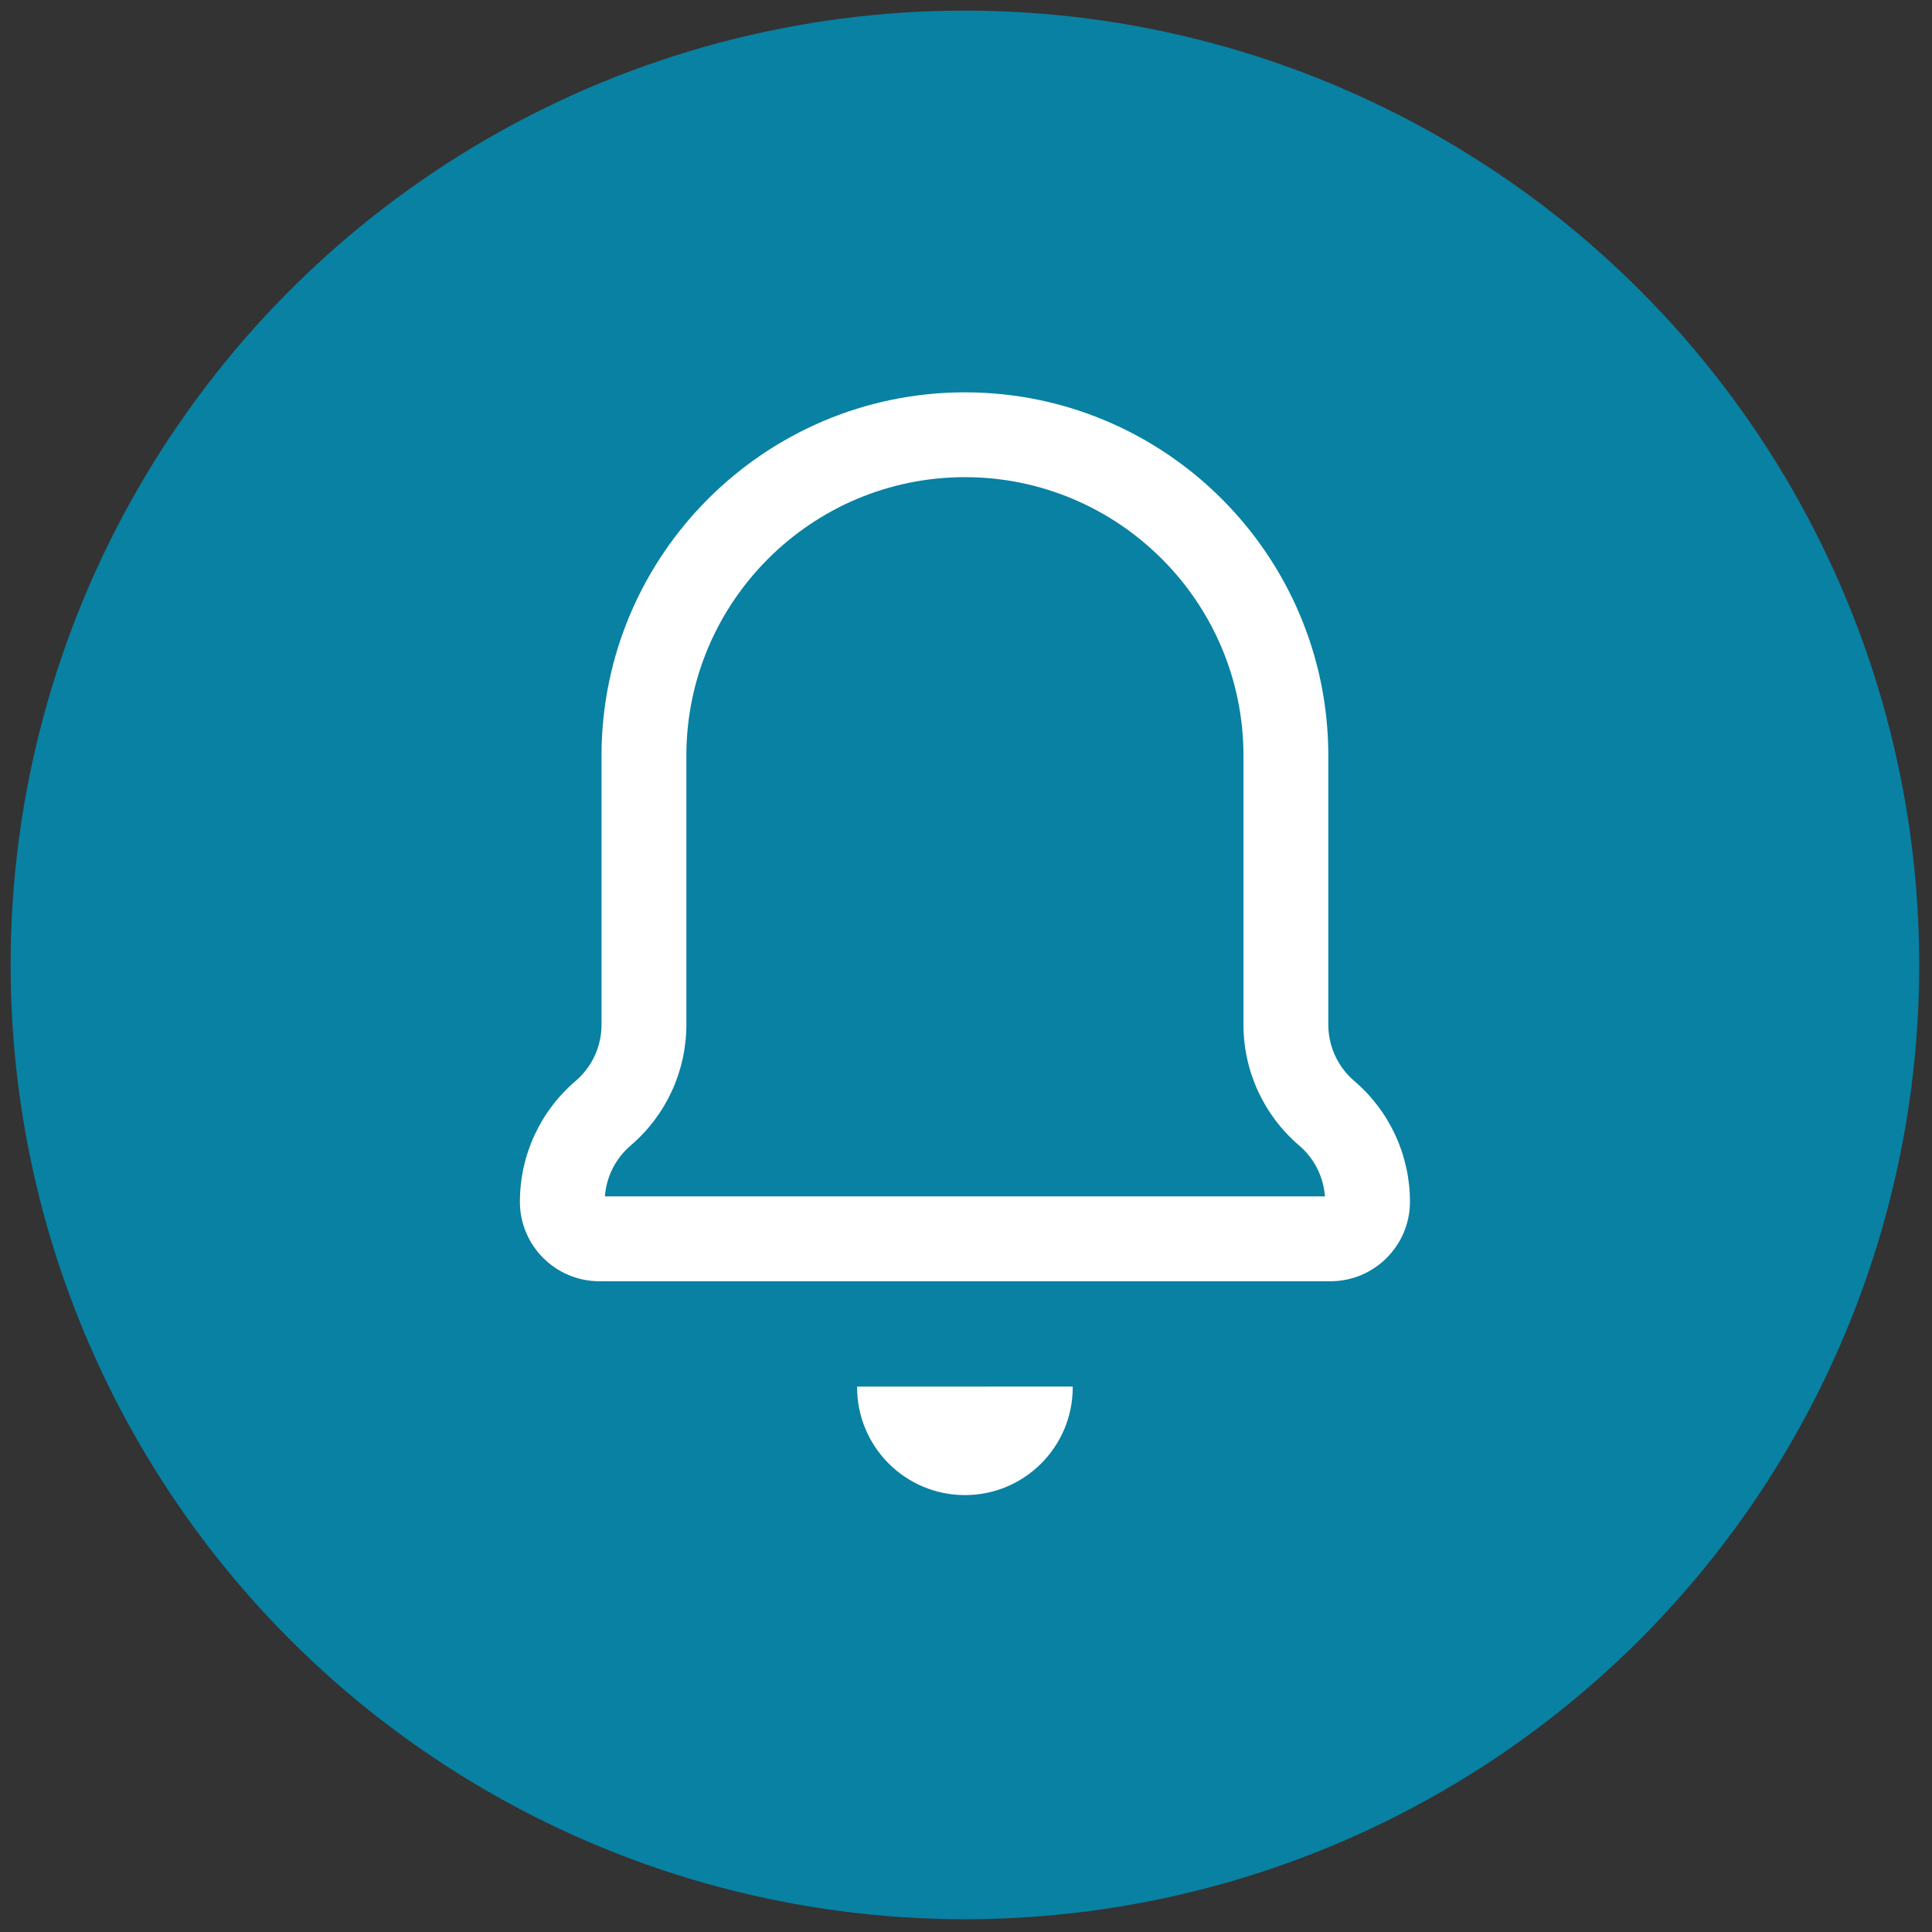 <svg xmlns="http://www.w3.org/2000/svg" xmlns:xlink="http://www.w3.org/1999/xlink" version="1.1" width="256" height="256" viewBox="0 0 256 256" xml:space="preserve">
<rect x="0" y="0" width="256" height="256" fill="#333333" stroke="none"/>
<g style="stroke: none; stroke-width: 0; stroke-dasharray: none; stroke-linecap: butt; stroke-linejoin: miter; stroke-miterlimit: 10; fill: none; fill-rule: nonzero; opacity: 1;" transform="translate(1.407 1.407) scale(2.81 2.81)">
	<circle cx="45" cy="45" r="45" style="stroke: none; stroke-width: 1; stroke-dasharray: none; stroke-linecap: butt; stroke-linejoin: miter; stroke-miterlimit: 10; fill: rgb(8,129,163); fill-rule: nonzero; opacity: 1;" transform="  matrix(1 0 0 1 0 0) "/>
	<path d="M 62.238 59.916 H 27.762 c -2.066 0 -3.747 -1.681 -3.747 -3.747 c 0 -2.195 0.957 -4.271 2.626 -5.696 c 0.777 -0.664 1.223 -1.632 1.223 -2.654 V 35.135 C 27.865 25.687 35.552 18 45 18 s 17.136 7.687 17.136 17.135 v 12.683 c 0 1.022 0.446 1.99 1.224 2.655 c 1.669 1.426 2.626 3.502 2.626 5.695 C 65.985 58.235 64.305 59.916 62.238 59.916 z M 28.024 55.916 h 33.952 c -0.067 -0.928 -0.502 -1.792 -1.215 -2.401 c -1.669 -1.426 -2.626 -3.502 -2.626 -5.696 V 35.135 C 58.136 27.893 52.243 22 45 22 c -7.243 0 -13.135 5.893 -13.135 13.135 v 12.683 c 0 2.193 -0.957 4.27 -2.625 5.696 C 28.525 54.124 28.091 54.988 28.024 55.916 z" style="stroke: none; stroke-width: 1; stroke-dasharray: none; stroke-linecap: butt; stroke-linejoin: miter; stroke-miterlimit: 10; fill: rgb(255,255,255); fill-rule: nonzero; opacity: 1;" transform=" matrix(1 0 0 1 0 0) " stroke-linecap="round"/>
	<path d="M 39.918 64.884 c 0 0.011 -0.002 0.022 -0.002 0.033 C 39.916 67.724 42.192 70 45 70 s 5.084 -2.276 5.084 -5.084 c 0 -0.011 -0.002 -0.022 -0.002 -0.033" style="stroke: none; stroke-width: 1; stroke-dasharray: none; stroke-linecap: butt; stroke-linejoin: miter; stroke-miterlimit: 10; fill: rgb(255,255,255); fill-rule: nonzero; opacity: 1;" transform=" matrix(1 0 0 1 0 0) " stroke-linecap="round"/>
</g>
</svg>